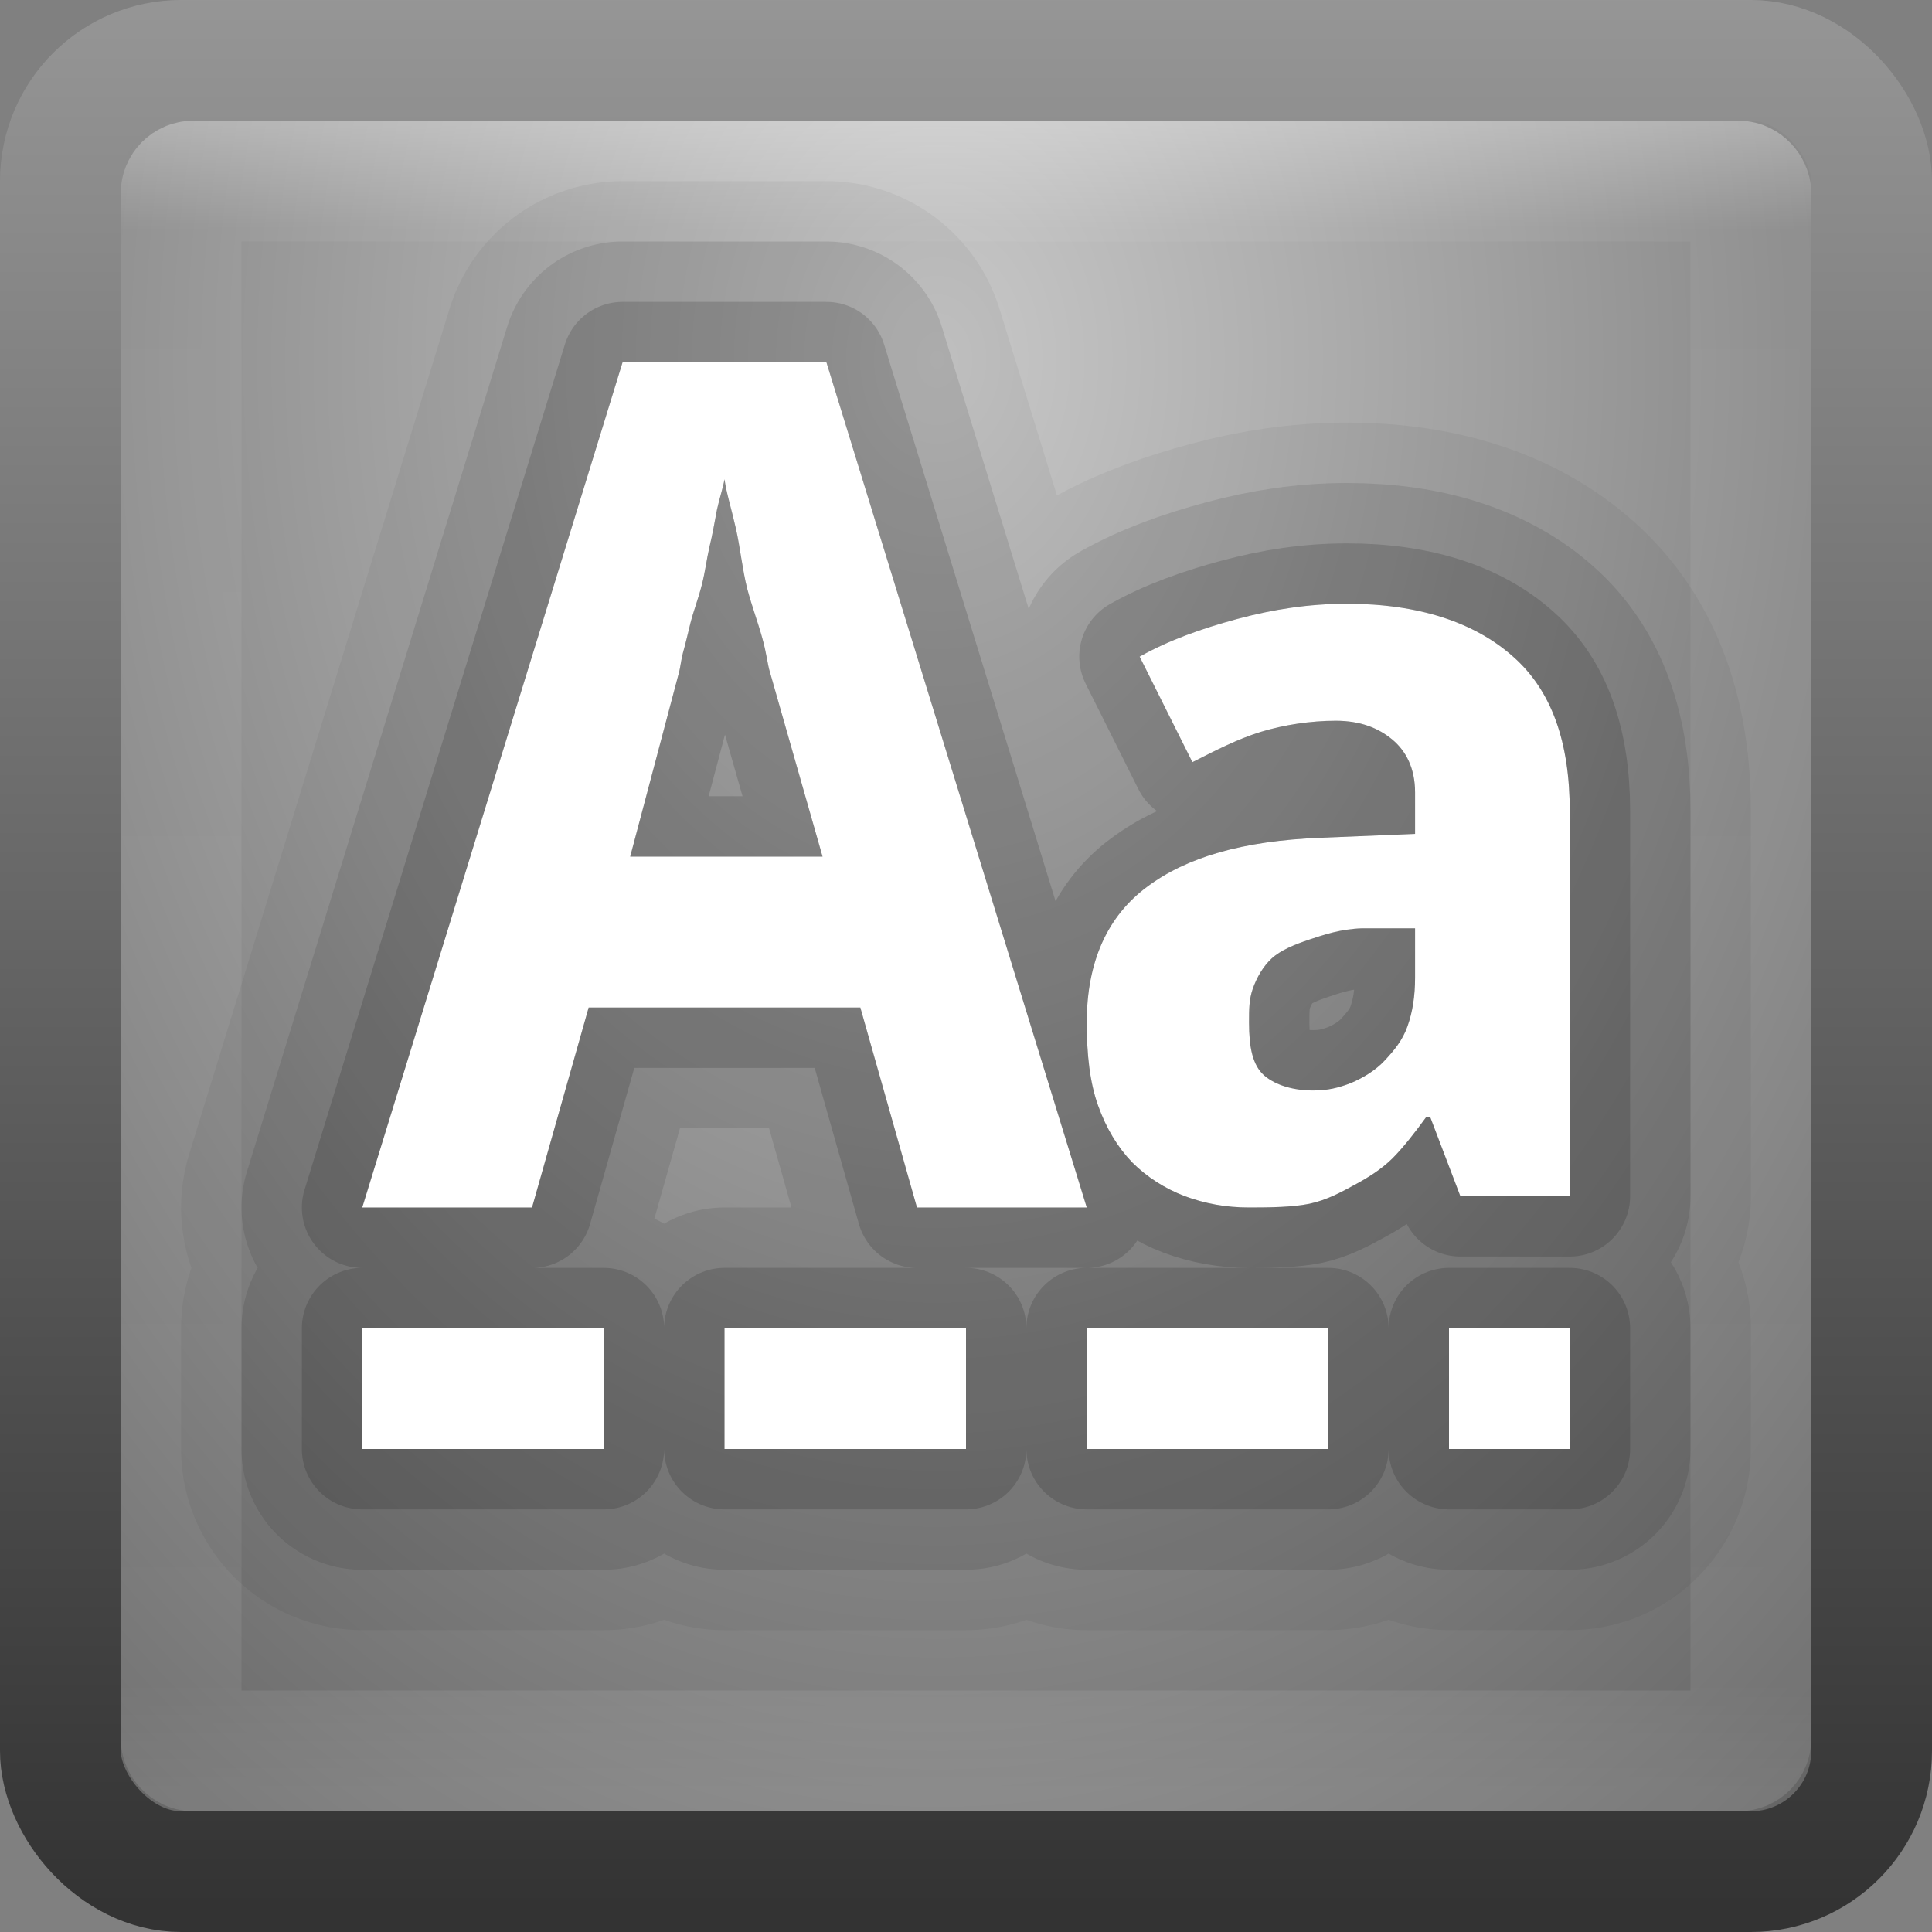 <?xml version="1.0" encoding="UTF-8" standalone="no"?>
<!-- Created with Inkscape (http://www.inkscape.org/) -->

<svg
   xmlns:dc="http://purl.org/dc/elements/1.1/"
   xmlns:cc="http://creativecommons.org/ns#"
   xmlns:rdf="http://www.w3.org/1999/02/22-rdf-syntax-ns#"
   xmlns:svg="http://www.w3.org/2000/svg"
   xmlns="http://www.w3.org/2000/svg"
   xmlns:xlink="http://www.w3.org/1999/xlink"
   xmlns:sodipodi="http://sodipodi.sourceforge.net/DTD/sodipodi-0.dtd"
   xmlns:inkscape="http://www.inkscape.org/namespaces/inkscape"
   width="16"
   height="16"
   id="svg3147"
   version="1.1"
   inkscape:version="0.48.3.1 r9886"
   sodipodi:docname="tools-check-spelling.svg">
  <rect width="100%" height="100%" fill="#808080" stroke="none"/>
  <defs
     id="defs3149">
    <linearGradient
       id="linearGradient3779">
      <stop
         style="stop-color:#333333;stop-opacity:1;"
         offset="0"
         id="stop3781" />
      <stop
         style="stop-color:#969696;stop-opacity:1;"
         offset="1"
         id="stop3783" />
    </linearGradient>
    <linearGradient
       id="linearGradient3771">
      <stop
         style="stop-color:#c8c8c8;stop-opacity:1;"
         offset="0"
         id="stop3773" />
      <stop
         style="stop-color:#646464;stop-opacity:1;"
         offset="1"
         id="stop3775" />
    </linearGradient>
    <linearGradient
       id="linearGradient4536">
      <stop
         style="stop-color:#ffffff;stop-opacity:1;"
         offset="0"
         id="stop4538" />
      <stop
         id="stop4546"
         offset="0.062"
         style="stop-color:#ffffff;stop-opacity:0.157;" />
      <stop
         id="stop4544"
         offset="0.936"
         style="stop-color:#ffffff;stop-opacity:0.235;" />
      <stop
         style="stop-color:#ffffff;stop-opacity:0.392;"
         offset="1"
         id="stop4540" />
    </linearGradient>
    <radialGradient
       inkscape:collect="always"
       xlink:href="#linearGradient3688-166-749"
       id="radialGradient3132"
       gradientUnits="userSpaceOnUse"
       gradientTransform="matrix(2.004,0,0,1.4,27.988,-17.4)"
       cx="4.993"
       cy="43.5"
       fx="4.993"
       fy="43.5"
       r="2.5" />
    <linearGradient
       id="linearGradient3688-166-749">
      <stop
         id="stop2883"
         style="stop-color:#181818;stop-opacity:1"
         offset="0" />
      <stop
         id="stop2885"
         style="stop-color:#181818;stop-opacity:0"
         offset="1" />
    </linearGradient>
    <radialGradient
       inkscape:collect="always"
       xlink:href="#linearGradient3688-464-309"
       id="radialGradient3134"
       gradientUnits="userSpaceOnUse"
       gradientTransform="matrix(2.004,0,0,1.4,-20.012,-104.4)"
       cx="4.993"
       cy="43.5"
       fx="4.993"
       fy="43.5"
       r="2.5" />
    <linearGradient
       id="linearGradient3688-464-309">
      <stop
         id="stop2889"
         style="stop-color:#181818;stop-opacity:1"
         offset="0" />
      <stop
         id="stop2891"
         style="stop-color:#181818;stop-opacity:0"
         offset="1" />
    </linearGradient>
    <linearGradient
       inkscape:collect="always"
       xlink:href="#linearGradient3702-501-757"
       id="linearGradient3136"
       gradientUnits="userSpaceOnUse"
       x1="25.058"
       y1="47.028"
       x2="25.058"
       y2="39.999" />
    <linearGradient
       id="linearGradient3702-501-757">
      <stop
         id="stop2895"
         style="stop-color:#181818;stop-opacity:0"
         offset="0" />
      <stop
         id="stop2897"
         style="stop-color:#181818;stop-opacity:1"
         offset="0.5" />
      <stop
         id="stop2899"
         style="stop-color:#181818;stop-opacity:0"
         offset="1" />
    </linearGradient>
    <linearGradient
       inkscape:collect="always"
       xlink:href="#linearGradient4536"
       id="linearGradient4542"
       x1="14.802"
       y1="1010.407"
       x2="14.802"
       y2="1024.172"
       gradientUnits="userSpaceOnUse"
       gradientTransform="translate(-4,27)" />
    <radialGradient
       inkscape:collect="always"
       xlink:href="#linearGradient3771"
       id="radialGradient3777"
       cx="8.216"
       cy="1039.317"
       fx="8.216"
       fy="1039.317"
       r="8"
       gradientUnits="userSpaceOnUse"
       gradientTransform="matrix(3.0451418e-6,1.937,-1.451,2.2804915e-6,1515.811,1023.4)" />
    <linearGradient
       inkscape:collect="always"
       xlink:href="#linearGradient3779"
       id="linearGradient3785"
       x1="4.829"
       y1="1052.146"
       x2="4.829"
       y2="1036.29"
       gradientUnits="userSpaceOnUse" />
  </defs>
  <sodipodi:namedview
     id="base"
     pagecolor="#ffffff"
     bordercolor="#666666"
     borderopacity="1.0"
     inkscape:pageopacity="0.0"
     inkscape:pageshadow="2"
     inkscape:zoom="19.622213"
     inkscape:cx="6.2454474"
     inkscape:cy="7.1196595"
     inkscape:document-units="px"
     inkscape:current-layer="layer1"
     showgrid="false"
     inkscape:window-width="1280"
     inkscape:window-height="749"
     inkscape:window-x="0"
     inkscape:window-y="24"
     inkscape:window-maximized="1" />
  <g
     inkscape:label="Livello 1"
     inkscape:groupmode="layer"
     id="layer1"
     transform="translate(0,-1036.362)">
    <rect
       style="fill:url(#radialGradient3777);fill-opacity:1;stroke:url(#linearGradient3785);stroke-opacity:1"
       id="rect3163"
       width="15"
       height="15"
       x="0.5"
       y="1036.862"
       rx="1"
       ry="1" />
    <rect
       style="opacity:0.3;fill:none;stroke:url(#linearGradient4542);stroke-opacity:1"
       id="rect4534"
       width="13"
       height="13"
       x="1.5"
       y="1037.862"
       rx="0.1"
       ry="0.1" />
    <path
       id="path3957"
       transform="translate(0,1036.362)"
       d="M 5.156 3 L 3 10 L 4.406 10 L 4.875 8.344 L 7.125 8.344 L 7.594 10 L 9 10 L 6.844 3 L 5.156 3 z M 6 3.969 C 6.015 4.08 6.058 4.216 6.094 4.375 C 6.13 4.534 6.148 4.716 6.188 4.875 C 6.23 5.031 6.276 5.151 6.312 5.281 C 6.349 5.412 6.357 5.505 6.375 5.562 L 6.812 7.094 L 5.219 7.094 L 5.625 5.562 C 5.634 5.528 5.638 5.479 5.656 5.406 C 5.677 5.333 5.695 5.252 5.719 5.156 C 5.743 5.061 5.785 4.952 5.812 4.844 C 5.84 4.736 5.851 4.636 5.875 4.531 C 5.902 4.423 5.919 4.314 5.938 4.219 C 5.959 4.123 5.988 4.039 6 3.969 z M 11.156 5 C 10.837 5 10.541 5.047 10.25 5.125 C 9.959 5.203 9.677 5.303 9.438 5.438 L 9.875 6.312 C 10.072 6.212 10.244 6.123 10.438 6.062 C 10.634 6.002 10.857 5.969 11.062 5.969 C 11.268 5.969 11.417 6.03 11.531 6.125 C 11.645 6.22 11.719 6.364 11.719 6.562 L 11.719 6.906 L 10.938 6.938 C 10.291 6.963 9.825 7.1 9.5 7.344 C 9.175 7.585 9 7.958 9 8.469 C 9 8.73 9.025 8.964 9.094 9.156 C 9.162 9.346 9.255 9.499 9.375 9.625 C 9.498 9.748 9.647 9.843 9.812 9.906 C 9.978 9.967 10.15 10 10.344 10 C 10.526 10 10.707 9.997 10.844 9.969 C 10.983 9.94 11.108 9.873 11.219 9.812 C 11.33 9.752 11.437 9.686 11.531 9.594 C 11.625 9.499 11.718 9.379 11.812 9.25 L 11.844 9.25 L 12.094 9.906 L 13 9.906 L 13 6.719 C 13 6.145 12.85 5.719 12.531 5.438 C 12.215 5.156 11.752 5 11.156 5 z M 11.281 7.688 L 11.719 7.688 L 11.719 8.094 C 11.719 8.249 11.699 8.379 11.656 8.5 C 11.614 8.618 11.546 8.698 11.469 8.781 C 11.395 8.862 11.29 8.926 11.188 8.969 C 11.085 9.009 10.995 9.031 10.875 9.031 C 10.718 9.031 10.566 8.99 10.469 8.906 C 10.372 8.82 10.344 8.67 10.344 8.469 C 10.344 8.354 10.344 8.279 10.375 8.188 C 10.409 8.093 10.46 8.004 10.531 7.938 C 10.605 7.869 10.724 7.821 10.844 7.781 C 10.963 7.741 11.107 7.693 11.281 7.688 z M 3 11 L 3 12 L 5 12 L 5 11 L 3 11 z M 6 11 L 6 12 L 8 12 L 8 11 L 6 11 z M 9 11 L 9 12 L 11 12 L 11 11 L 9 11 z M 12 11 L 12 12 L 13 12 L 13 11 L 12 11 z "
       style="font-size:8.786px;font-style:normal;font-variant:normal;font-weight:bold;font-stretch:normal;line-height:125%;letter-spacing:0px;word-spacing:0px;fill:#000000;fill-opacity:1;stroke:#000000;font-family:Droid Sans;-inkscape-font-specification:Droid Sans Bold;stroke-opacity:1;stroke-linejoin:round;opacity:0.05;stroke-width:3;stroke-miterlimit:4;stroke-dasharray:none" />
    <path
       style="font-size:8.786px;font-style:normal;font-variant:normal;font-weight:bold;font-stretch:normal;line-height:125%;letter-spacing:0px;word-spacing:0px;fill:#000000;fill-opacity:1;stroke:#000000;font-family:Droid Sans;-inkscape-font-specification:Droid Sans Bold;stroke-opacity:1;stroke-linejoin:round;opacity:0.1;stroke-width:2;stroke-miterlimit:4;stroke-dasharray:none"
       d="M 5.156 3 L 3 10 L 4.406 10 L 4.875 8.344 L 7.125 8.344 L 7.594 10 L 9 10 L 6.844 3 L 5.156 3 z M 6 3.969 C 6.015 4.08 6.058 4.216 6.094 4.375 C 6.13 4.534 6.148 4.716 6.188 4.875 C 6.23 5.031 6.276 5.151 6.312 5.281 C 6.349 5.412 6.357 5.505 6.375 5.562 L 6.812 7.094 L 5.219 7.094 L 5.625 5.562 C 5.634 5.528 5.638 5.479 5.656 5.406 C 5.677 5.333 5.695 5.252 5.719 5.156 C 5.743 5.061 5.785 4.952 5.812 4.844 C 5.84 4.736 5.851 4.636 5.875 4.531 C 5.902 4.423 5.919 4.314 5.938 4.219 C 5.959 4.123 5.988 4.039 6 3.969 z M 11.156 5 C 10.837 5 10.541 5.047 10.25 5.125 C 9.959 5.203 9.677 5.303 9.438 5.438 L 9.875 6.312 C 10.072 6.212 10.244 6.123 10.438 6.062 C 10.634 6.002 10.857 5.969 11.062 5.969 C 11.268 5.969 11.417 6.03 11.531 6.125 C 11.645 6.22 11.719 6.364 11.719 6.562 L 11.719 6.906 L 10.938 6.938 C 10.291 6.963 9.825 7.1 9.5 7.344 C 9.175 7.585 9 7.958 9 8.469 C 9 8.73 9.025 8.964 9.094 9.156 C 9.162 9.346 9.255 9.499 9.375 9.625 C 9.498 9.748 9.647 9.843 9.812 9.906 C 9.978 9.967 10.15 10 10.344 10 C 10.526 10 10.707 9.997 10.844 9.969 C 10.983 9.94 11.108 9.873 11.219 9.812 C 11.33 9.752 11.437 9.686 11.531 9.594 C 11.625 9.499 11.718 9.379 11.812 9.25 L 11.844 9.25 L 12.094 9.906 L 13 9.906 L 13 6.719 C 13 6.145 12.85 5.719 12.531 5.438 C 12.215 5.156 11.752 5 11.156 5 z M 11.281 7.688 L 11.719 7.688 L 11.719 8.094 C 11.719 8.249 11.699 8.379 11.656 8.5 C 11.614 8.618 11.546 8.698 11.469 8.781 C 11.395 8.862 11.29 8.926 11.188 8.969 C 11.085 9.009 10.995 9.031 10.875 9.031 C 10.718 9.031 10.566 8.99 10.469 8.906 C 10.372 8.82 10.344 8.67 10.344 8.469 C 10.344 8.354 10.344 8.279 10.375 8.188 C 10.409 8.093 10.46 8.004 10.531 7.938 C 10.605 7.869 10.724 7.821 10.844 7.781 C 10.963 7.741 11.107 7.693 11.281 7.688 z M 3 11 L 3 12 L 5 12 L 5 11 L 3 11 z M 6 11 L 6 12 L 8 12 L 8 11 L 6 11 z M 9 11 L 9 12 L 11 12 L 11 11 L 9 11 z M 12 11 L 12 12 L 13 12 L 13 11 L 12 11 z "
       transform="translate(0,1036.362)"
       id="path3955" />
    <path
       id="path3953"
       transform="translate(0,1036.362)"
       d="M 5.156 3 L 3 10 L 4.406 10 L 4.875 8.344 L 7.125 8.344 L 7.594 10 L 9 10 L 6.844 3 L 5.156 3 z M 6 3.969 C 6.015 4.08 6.058 4.216 6.094 4.375 C 6.13 4.534 6.148 4.716 6.188 4.875 C 6.23 5.031 6.276 5.151 6.312 5.281 C 6.349 5.412 6.357 5.505 6.375 5.562 L 6.812 7.094 L 5.219 7.094 L 5.625 5.562 C 5.634 5.528 5.638 5.479 5.656 5.406 C 5.677 5.333 5.695 5.252 5.719 5.156 C 5.743 5.061 5.785 4.952 5.812 4.844 C 5.84 4.736 5.851 4.636 5.875 4.531 C 5.902 4.423 5.919 4.314 5.938 4.219 C 5.959 4.123 5.988 4.039 6 3.969 z M 11.156 5 C 10.837 5 10.541 5.047 10.25 5.125 C 9.959 5.203 9.677 5.303 9.438 5.438 L 9.875 6.312 C 10.072 6.212 10.244 6.123 10.438 6.062 C 10.634 6.002 10.857 5.969 11.062 5.969 C 11.268 5.969 11.417 6.03 11.531 6.125 C 11.645 6.22 11.719 6.364 11.719 6.562 L 11.719 6.906 L 10.938 6.938 C 10.291 6.963 9.825 7.1 9.5 7.344 C 9.175 7.585 9 7.958 9 8.469 C 9 8.73 9.025 8.964 9.094 9.156 C 9.162 9.346 9.255 9.499 9.375 9.625 C 9.498 9.748 9.647 9.843 9.812 9.906 C 9.978 9.967 10.15 10 10.344 10 C 10.526 10 10.707 9.997 10.844 9.969 C 10.983 9.94 11.108 9.873 11.219 9.812 C 11.33 9.752 11.437 9.686 11.531 9.594 C 11.625 9.499 11.718 9.379 11.812 9.25 L 11.844 9.25 L 12.094 9.906 L 13 9.906 L 13 6.719 C 13 6.145 12.85 5.719 12.531 5.438 C 12.215 5.156 11.752 5 11.156 5 z M 11.281 7.688 L 11.719 7.688 L 11.719 8.094 C 11.719 8.249 11.699 8.379 11.656 8.5 C 11.614 8.618 11.546 8.698 11.469 8.781 C 11.395 8.862 11.29 8.926 11.188 8.969 C 11.085 9.009 10.995 9.031 10.875 9.031 C 10.718 9.031 10.566 8.99 10.469 8.906 C 10.372 8.82 10.344 8.67 10.344 8.469 C 10.344 8.354 10.344 8.279 10.375 8.188 C 10.409 8.093 10.46 8.004 10.531 7.938 C 10.605 7.869 10.724 7.821 10.844 7.781 C 10.963 7.741 11.107 7.693 11.281 7.688 z M 3 11 L 3 12 L 5 12 L 5 11 L 3 11 z M 6 11 L 6 12 L 8 12 L 8 11 L 6 11 z M 9 11 L 9 12 L 11 12 L 11 11 L 9 11 z M 12 11 L 12 12 L 13 12 L 13 11 L 12 11 z "
       style="font-size:8.786px;font-style:normal;font-variant:normal;font-weight:bold;font-stretch:normal;line-height:125%;letter-spacing:0px;word-spacing:0px;fill:#000000;fill-opacity:1;stroke:#000000;font-family:Droid Sans;-inkscape-font-specification:Droid Sans Bold;stroke-opacity:1;stroke-linejoin:round;opacity:0.15" />
    <path
       style="font-size:8.786px;font-style:normal;font-variant:normal;font-weight:bold;font-stretch:normal;line-height:125%;letter-spacing:0px;word-spacing:0px;fill:#ffffff;fill-opacity:1;stroke:none;font-family:Droid Sans;-inkscape-font-specification:Droid Sans Bold"
       d="M 5.156 3 L 3 10 L 4.406 10 L 4.875 8.344 L 7.125 8.344 L 7.594 10 L 9 10 L 6.844 3 L 5.156 3 z M 6 3.969 C 6.015 4.08 6.058 4.216 6.094 4.375 C 6.13 4.534 6.148 4.716 6.188 4.875 C 6.23 5.031 6.276 5.151 6.312 5.281 C 6.349 5.412 6.357 5.505 6.375 5.562 L 6.812 7.094 L 5.219 7.094 L 5.625 5.562 C 5.634 5.528 5.638 5.479 5.656 5.406 C 5.677 5.333 5.695 5.252 5.719 5.156 C 5.743 5.061 5.785 4.952 5.812 4.844 C 5.84 4.736 5.851 4.636 5.875 4.531 C 5.902 4.423 5.919 4.314 5.938 4.219 C 5.959 4.123 5.988 4.039 6 3.969 z M 11.156 5 C 10.837 5 10.541 5.047 10.25 5.125 C 9.959 5.203 9.677 5.303 9.438 5.438 L 9.875 6.312 C 10.072 6.212 10.244 6.123 10.438 6.062 C 10.634 6.002 10.857 5.969 11.062 5.969 C 11.268 5.969 11.417 6.03 11.531 6.125 C 11.645 6.22 11.719 6.364 11.719 6.562 L 11.719 6.906 L 10.938 6.938 C 10.291 6.963 9.825 7.1 9.5 7.344 C 9.175 7.585 9 7.958 9 8.469 C 9 8.73 9.025 8.964 9.094 9.156 C 9.162 9.346 9.255 9.499 9.375 9.625 C 9.498 9.748 9.647 9.843 9.812 9.906 C 9.978 9.967 10.15 10 10.344 10 C 10.526 10 10.707 9.997 10.844 9.969 C 10.983 9.94 11.108 9.873 11.219 9.812 C 11.33 9.752 11.437 9.686 11.531 9.594 C 11.625 9.499 11.718 9.379 11.812 9.25 L 11.844 9.25 L 12.094 9.906 L 13 9.906 L 13 6.719 C 13 6.145 12.85 5.719 12.531 5.438 C 12.215 5.156 11.752 5 11.156 5 z M 11.281 7.688 L 11.719 7.688 L 11.719 8.094 C 11.719 8.249 11.699 8.379 11.656 8.5 C 11.614 8.618 11.546 8.698 11.469 8.781 C 11.395 8.862 11.29 8.926 11.188 8.969 C 11.085 9.009 10.995 9.031 10.875 9.031 C 10.718 9.031 10.566 8.99 10.469 8.906 C 10.372 8.82 10.344 8.67 10.344 8.469 C 10.344 8.354 10.344 8.279 10.375 8.188 C 10.409 8.093 10.46 8.004 10.531 7.938 C 10.605 7.869 10.724 7.821 10.844 7.781 C 10.963 7.741 11.107 7.693 11.281 7.688 z M 3 11 L 3 12 L 5 12 L 5 11 L 3 11 z M 6 11 L 6 12 L 8 12 L 8 11 L 6 11 z M 9 11 L 9 12 L 11 12 L 11 11 L 9 11 z M 12 11 L 12 12 L 13 12 L 13 11 L 12 11 z "
       transform="translate(0,1036.362)"
       id="text3011" />
  </g>
</svg>

